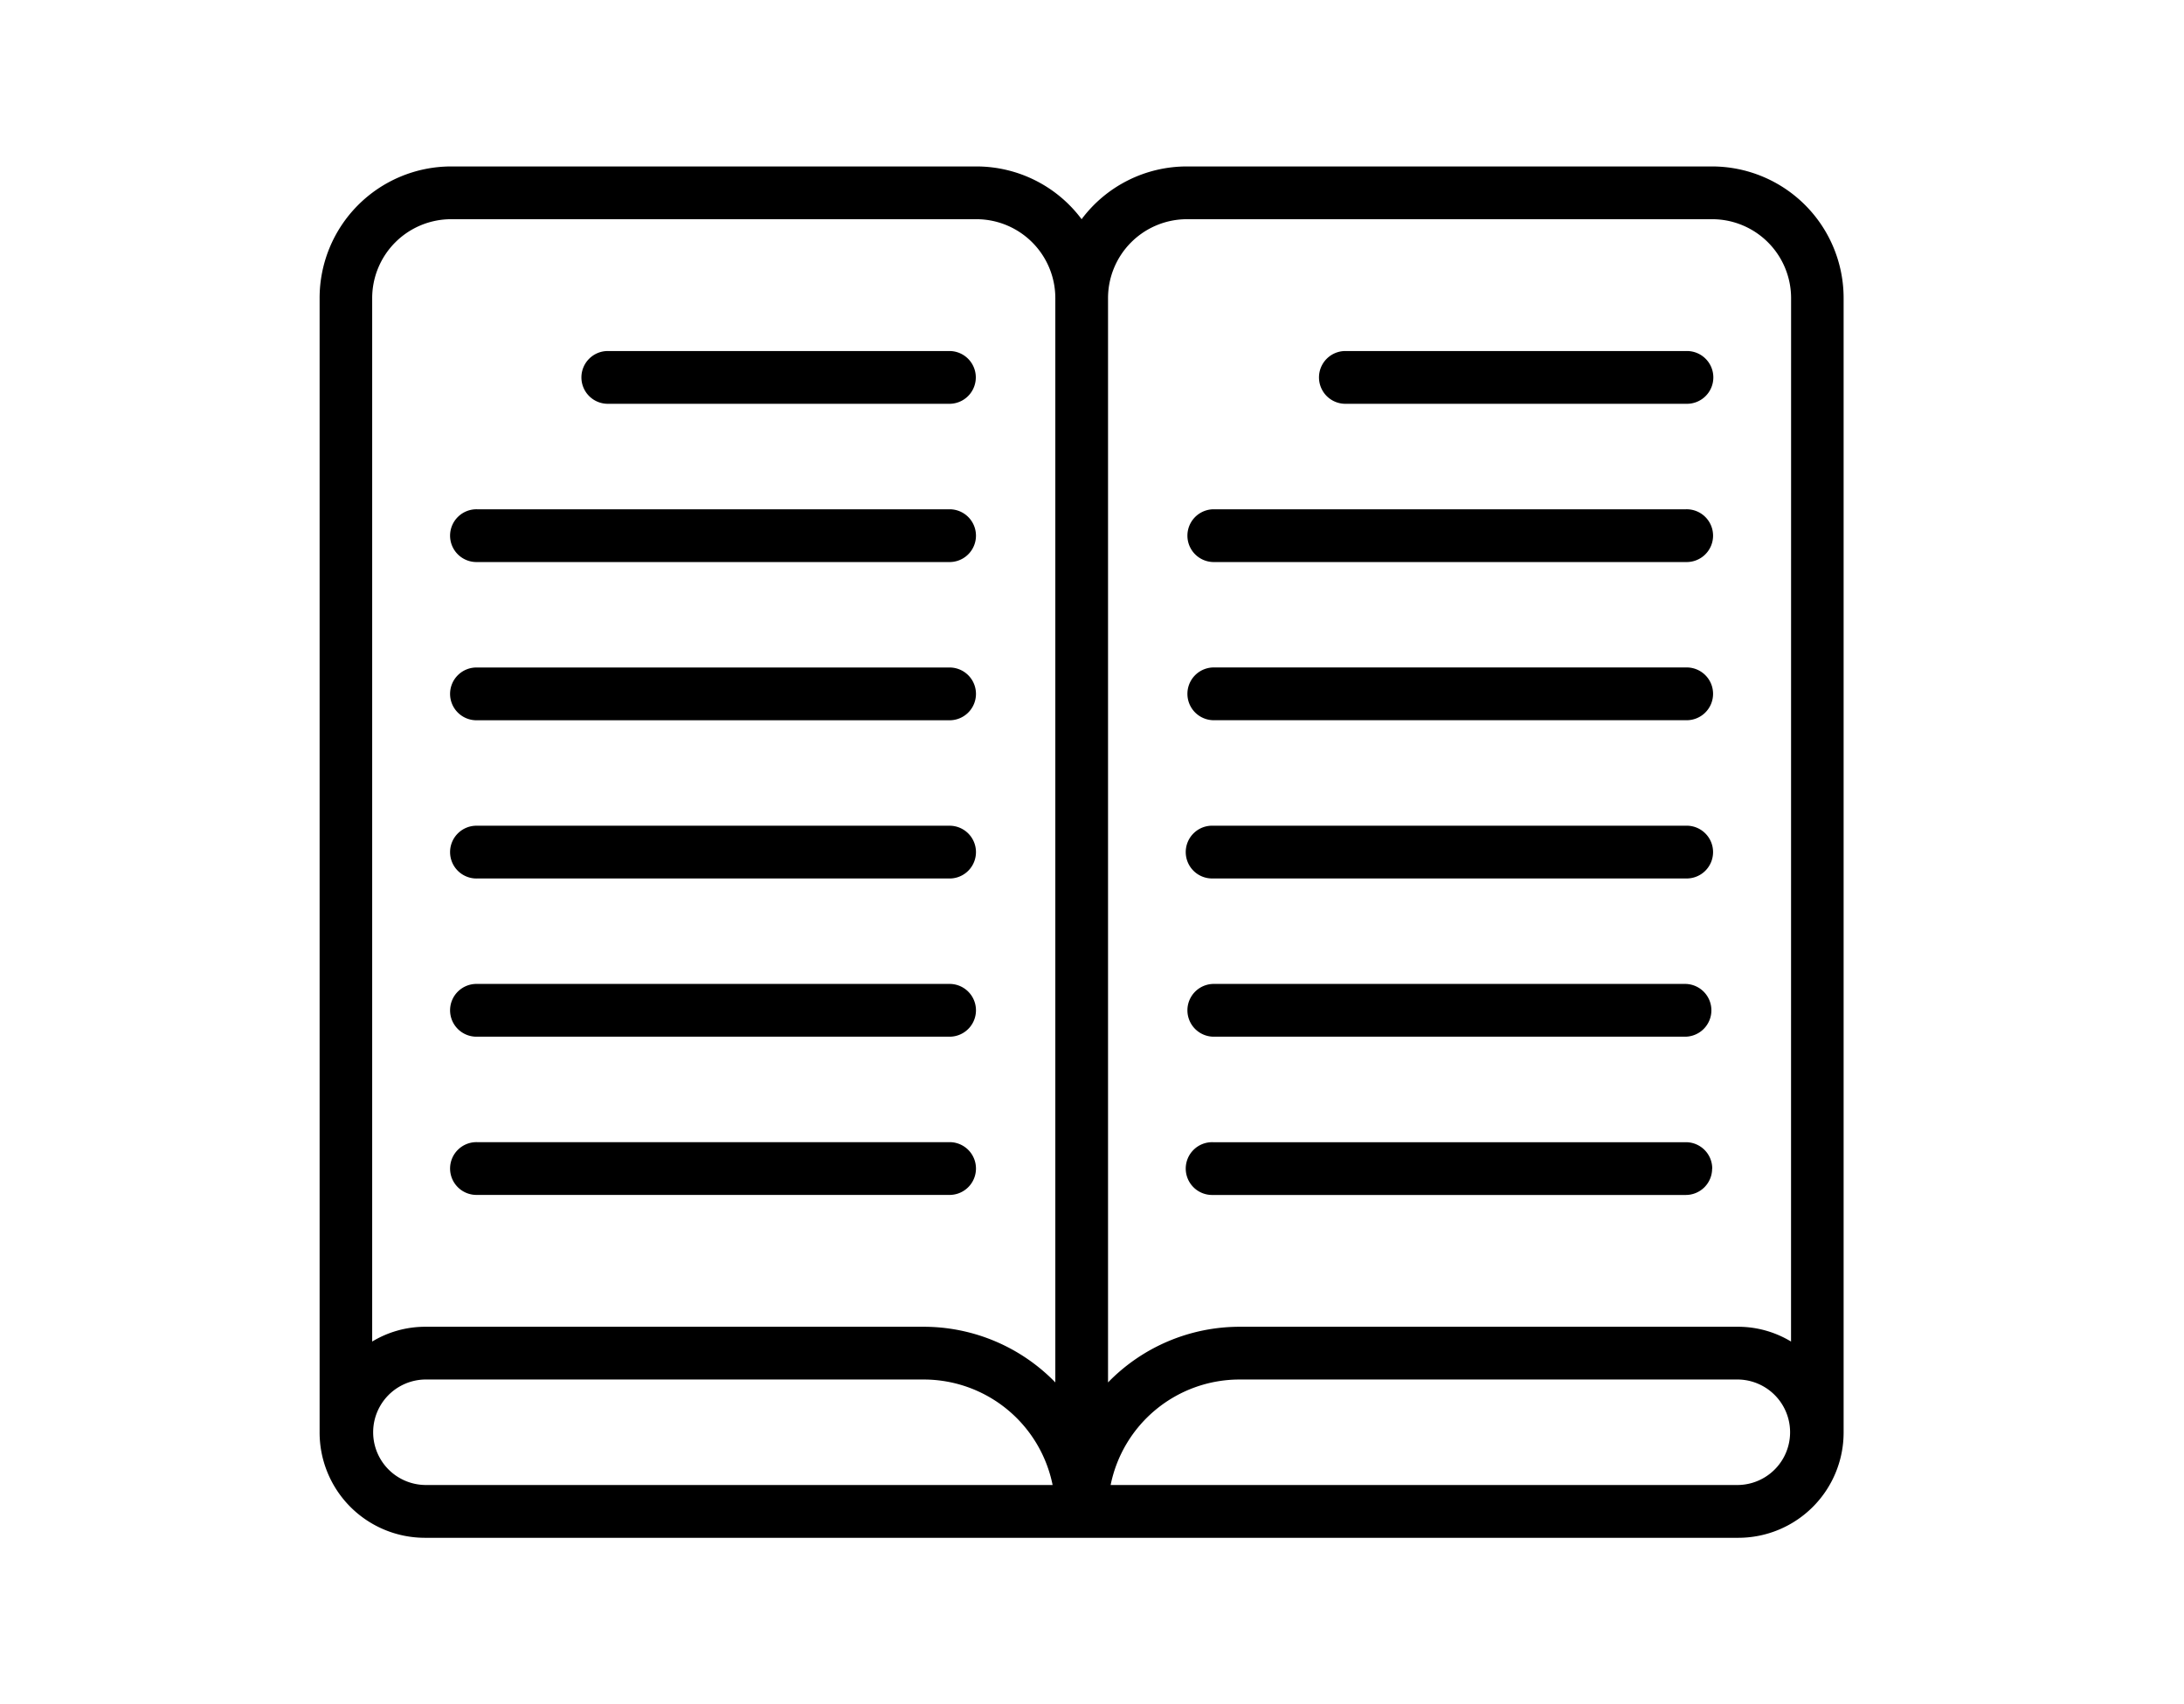 <svg xmlns="http://www.w3.org/2000/svg" xmlns:xlink="http://www.w3.org/1999/xlink" width="82" height="64" viewBox="0 0 82 64">
  <defs>
    <clipPath id="clip-Learning_Resources">
      <rect width="82" height="64"/>
    </clipPath>
  </defs>
  <g id="Learning_Resources" data-name="Learning Resources" clip-path="url(#clip-Learning_Resources)">
    <g id="Learning_Resources-2" data-name="Learning Resources" transform="translate(12 6.251)">
      <path id="Vector" d="M52.288,0H32.557A4.927,4.927,0,0,0,28.61,1.981,4.927,4.927,0,0,0,24.663,0H4.932A4.942,4.942,0,0,0,0,4.952V47.537A3.954,3.954,0,0,0,3.947,51.5H53.273a3.954,3.954,0,0,0,3.947-3.961V4.952A4.942,4.942,0,0,0,52.288,0ZM3.947,49.517a1.981,1.981,0,0,1,0-3.961h18.74a4.938,4.938,0,0,1,4.834,3.961Zm23.676-3.852a6.892,6.892,0,0,0-4.932-2.09H3.947a3.847,3.847,0,0,0-1.973.555V4.952A2.965,2.965,0,0,1,4.932,1.981H24.663a2.965,2.965,0,0,1,2.96,2.971Zm25.65,3.852H29.7a4.938,4.938,0,0,1,4.834-3.961h18.74a1.981,1.981,0,0,1,0,3.961Zm1.973-5.387a3.847,3.847,0,0,0-1.973-.555H34.534a6.892,6.892,0,0,0-4.932,2.09V4.952a2.965,2.965,0,0,1,2.96-2.971H52.288a2.965,2.965,0,0,1,2.96,2.971Z" transform="translate(0)"/>
      <path id="Vector_2" d="M27.2,6.827H40.024a.991.991,0,1,0,0-1.981H27.2a.991.991,0,0,0,0,1.981Z" transform="translate(11.282 2.086)"/>
      <path id="Vector_3" d="M23.746,10.981H41.5A.991.991,0,1,0,41.5,9H23.746a.991.991,0,0,0,0,1.981Z" transform="translate(9.796 3.875)"/>
      <path id="Vector_4" d="M23.746,15.134H41.5a.991.991,0,1,0,0-1.981H23.746a.991.991,0,0,0,0,1.981Z" transform="translate(9.796 5.662)"/>
      <path id="Vector_5" d="M23.746,19.288H41.5a.991.991,0,1,0,0-1.981H23.746a.991.991,0,1,0,0,1.981Z" transform="translate(9.796 7.451)"/>
      <path id="Vector_6" d="M23.746,23.442H41.5a.991.991,0,0,0,0-1.981H23.746a.991.991,0,0,0,0,1.981Z" transform="translate(9.796 9.239)"/>
      <path id="Vector_7" d="M42.491,26.606a.988.988,0,0,0-.987-.99H23.746a.991.991,0,1,0,0,1.981H41.5a.988.988,0,0,0,.987-.99Z" transform="translate(9.796 11.028)"/>
      <path id="Vector_8" d="M20.71,4.846H7.884a.991.991,0,1,0,0,1.981H20.71a.991.991,0,0,0,0-1.981Z" transform="translate(2.968 2.086)"/>
      <path id="Vector_9" d="M22.2,9H4.437a.991.991,0,1,0,0,1.981H22.2A.991.991,0,0,0,22.2,9Z" transform="translate(1.484 3.875)"/>
      <path id="Vector_10" d="M22.2,13.154H4.437a.991.991,0,1,0,0,1.981H22.2a.991.991,0,0,0,0-1.981Z" transform="translate(1.484 5.663)"/>
      <path id="Vector_11" d="M22.2,17.308H4.437a.991.991,0,1,0,0,1.981H22.2a.991.991,0,0,0,0-1.981Z" transform="translate(1.484 7.451)"/>
      <path id="Vector_12" d="M22.2,21.461H4.437a.991.991,0,1,0,0,1.981H22.2a.991.991,0,0,0,0-1.981Z" transform="translate(1.484 9.239)"/>
      <path id="Vector_13" d="M22.2,25.615H4.437a.991.991,0,1,0,0,1.981H22.2a.991.991,0,0,0,0-1.981Z" transform="translate(1.484 11.027)"/>
    </g>
  </g>
</svg>
